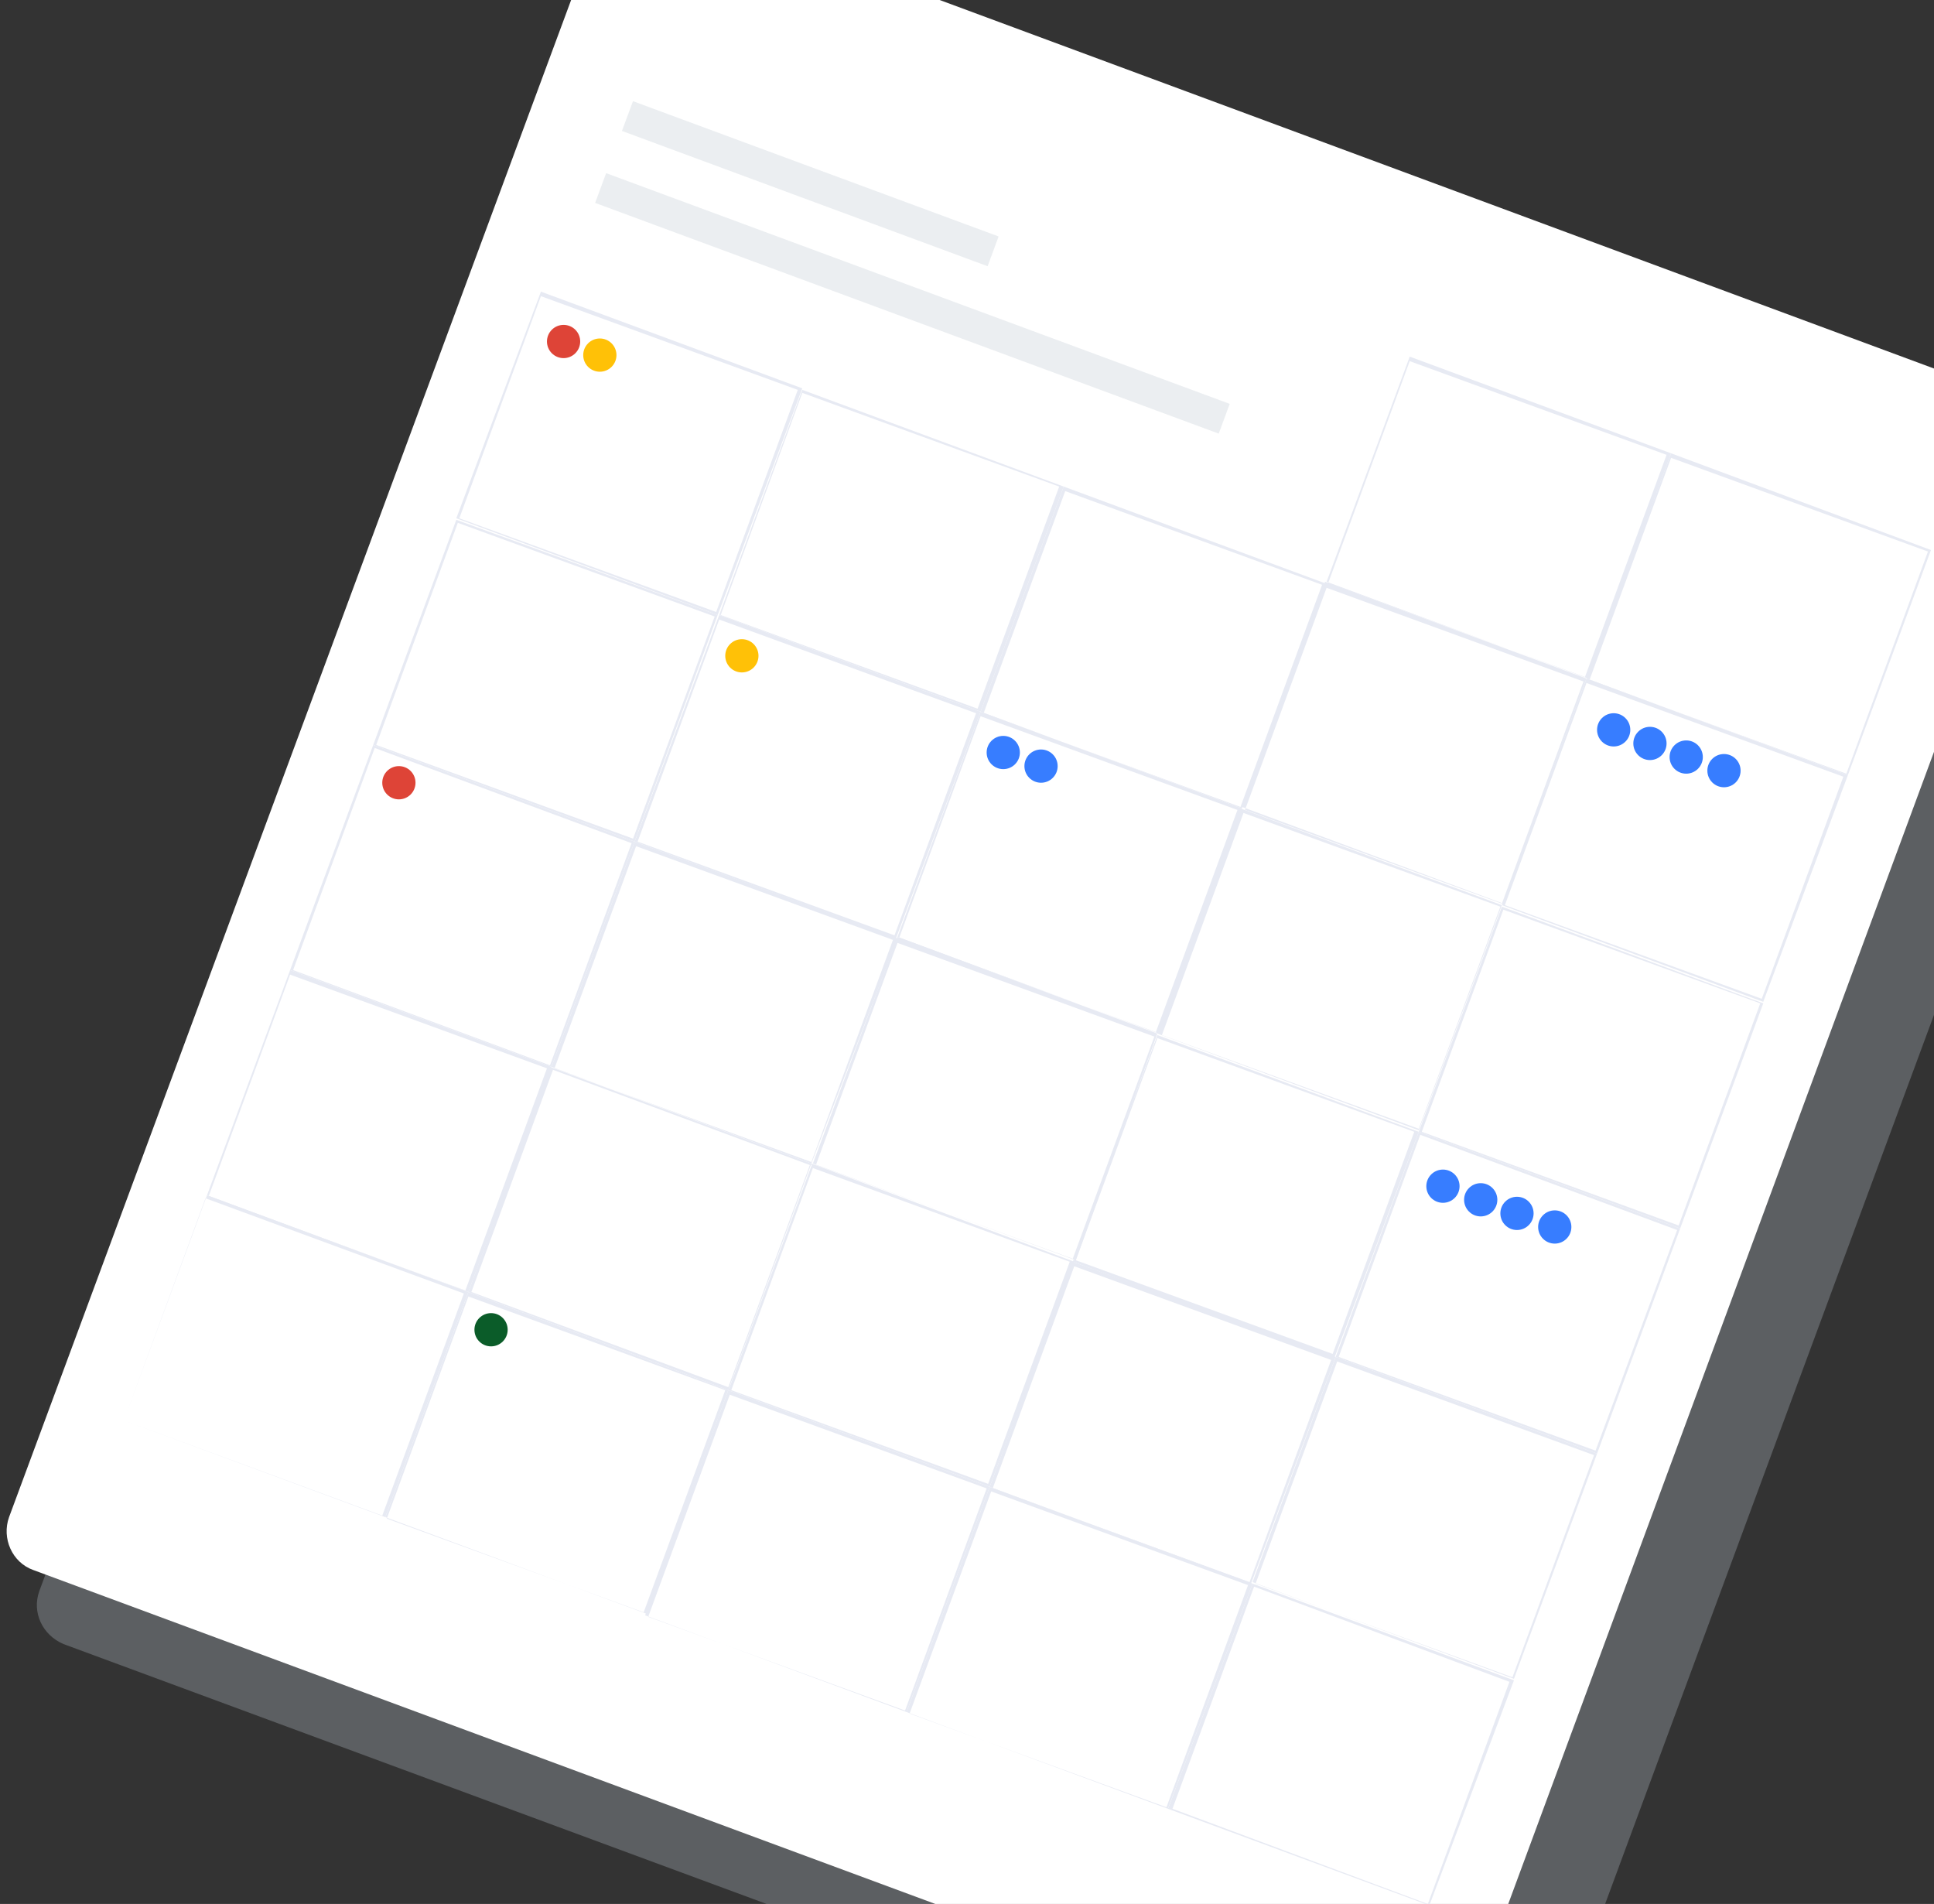 <?xml version="1.0" encoding="utf-8"?>
<!-- Generator: Adobe Illustrator 24.0.1, SVG Export Plug-In . SVG Version: 6.00 Build 0)  -->
<svg version="1.1" id="Layer_1" xmlns="http://www.w3.org/2000/svg" xmlns:xlink="http://www.w3.org/1999/xlink" x="0px" y="0px"
	 viewBox="0 0 128 126" style="enable-background:new 0 0 128 126;" xml:space="preserve">
<rect x="0" y="0" width="128" height="126" fill="#333333" stroke="none"/>
<style type="text/css">
	.st0{opacity:0.3;fill:#BDC5D1;}
	.st1{fill:#FFFFFF;}
	.st2{fill:#E7EAF3;}
	.st3{fill:#DE4437;}
	.st4{fill:#FFC107;}
	.st5{fill:#377DFF;}
	.st6{fill:#0b5c29;}
</style>
<path class="st0" d="M2.6,105.3L42.8-3.2c0.5-1.4,2.1-2.1,3.5-1.6L139,29.6c1.4,0.5,2.1,2.1,1.6,3.5l-40.1,108.4
	c-0.5,1.4-2.1,2.1-3.5,1.6L4.2,108.8C2.8,108.2,2.1,106.7,2.6,105.3z"/>
<path class="st1" d="M0.6,100.4L39.8-5.4c0.5-1.4,2.1-2.1,3.5-1.6l90.4,33.5c1.4,0.5,2.1,2.1,1.6,3.5L96.2,135.8
	c-0.5,1.4-2.1,2.1-3.5,1.6L2.2,103.9C0.8,103.4,0.1,101.8,0.6,100.4z"/>
<rect x="52.6" y="-0.7" transform="matrix(0.347 -0.938 0.938 0.347 23.568 58.247)" class="st0" width="2.1" height="25.8"/>
<rect x="59.3" y="-1.9" transform="matrix(0.347 -0.938 0.938 0.347 20.593 69.711)" class="st0" width="2.1" height="44"/>
<rect x="108.5" y="31.5" transform="matrix(0.347 -0.938 0.938 0.347 37.857 135.712)" class="st1" width="15.7" height="18.3"/>
<path class="st2" d="M127.6,36.5l-5.4,14.7l-17-6.2l5.4-14.7L127.6,36.5 M127.8,36.4L110.6,30L105,44.9l17.3,6.4L127.8,36.4z"/>
<rect x="91.2" y="25.2" transform="matrix(0.347 -0.938 0.938 0.347 32.495 115.3)" class="st1" width="15.7" height="18.3"/>
<path class="st2" d="M110.3,30.1l-5.4,14.7l-17-6.2l5.4-14.7L110.3,30.1 M110.6,30l-17.3-6.4l-5.5,14.9l17.3,6.4L110.6,30z"/>
<rect x="103" y="46.6" transform="matrix(0.347 -0.938 0.938 0.347 20.152 140.368)" class="st1" width="15.7" height="18.3"/>
<path class="st2" d="M122,51.4l-5.4,14.7l-17-6.2l5.4-14.7L122,51.4 M122.3,51.3L105,44.9l-5.6,15l17.3,6.4L122.3,51.3z"/>
<rect x="85.7" y="40.1" transform="matrix(0.347 -0.938 0.938 0.347 14.89 119.93)" class="st1" width="15.7" height="18.3"/>
<path class="st2" d="M104.8,45.1l-5.4,14.7l-17-6.2l5.4-14.7L104.8,45.1 M105,44.9l-17.3-6.4l-5.5,14.9l17.3,6.4L105,44.9z"/>
<rect x="68.4" y="33.7" transform="matrix(0.347 -0.938 0.938 0.347 9.627 99.492)" class="st1" width="15.7" height="18.3"/>
<path class="st2" d="M87.5,38.7l-5.4,14.7l-17-6.2l5.4-14.7L87.5,38.7 M87.7,38.6l-17.3-6.4l-5.5,14.9l17.3,6.4L87.7,38.6z"/>
<rect x="51.1" y="27.3" transform="matrix(0.347 -0.938 0.938 0.347 4.365 79.054)" class="st1" width="15.7" height="18.3"/>
<path class="st2" d="M70.1,32.2l-5.4,14.7l-17-6.2L53.1,26L70.1,32.2 M70.4,32.2l-17.3-6.4l-5.5,14.9l17.3,6.4L70.4,32.2z"/>
<rect x="33.8" y="20.9" transform="matrix(0.347 -0.938 0.938 0.347 -0.997 58.642)" class="st1" width="15.7" height="18.3"/>
<path class="st2" d="M52.8,25.8l-5.4,14.7l-17-6.2l5.4-14.7L52.8,25.8 M53.1,25.7l-17.3-6.4l-5.6,15l17.3,6.4L53.1,25.7z"/>
<rect x="97.5" y="61.5" transform="matrix(0.347 -0.938 0.938 0.347 2.521 144.898)" class="st1" width="15.7" height="18.3"/>
<path class="st2" d="M116.5,66.4l-5.4,14.7l-17-6.2l5.4-14.7L116.5,66.4 M116.7,66.4l-17.3-6.4l-5.5,14.9l17.3,6.4L116.7,66.4z"/>
<rect x="80.2" y="55.1" transform="matrix(0.347 -0.938 0.938 0.347 -2.741 124.46)" class="st1" width="15.7" height="18.3"/>
<path class="st2" d="M99.3,60l-5.4,14.7l-17-6.2l5.4-14.7L99.3,60 M99.4,59.9l-17.3-6.4l-5.5,14.9l17.3,6.4L99.4,59.9z"/>
<rect x="62.8" y="48.6" transform="matrix(0.347 -0.938 0.938 0.347 -8.004 104.022)" class="st1" width="15.7" height="18.3"/>
<path class="st2" d="M81.9,53.6l-5.4,14.7l-17-6.2l5.4-14.7L81.9,53.6 M82.2,53.5l-17.3-6.4L59.4,62l17.3,6.4L82.2,53.5z"/>
<rect x="45.6" y="42.3" transform="matrix(0.347 -0.938 0.938 0.347 -13.34 83.71)" class="st1" width="15.7" height="18.3"/>
<path class="st2" d="M64.6,47.2l-5.4,14.7l-17-6.2l5.4-14.7L64.6,47.2 M64.9,47.1l-17.3-6.4l-5.6,15l17.3,6.4L64.9,47.1z"/>
<rect x="28.3" y="35.9" transform="matrix(0.347 -0.938 0.938 0.347 -18.602 63.272)" class="st1" width="15.7" height="18.3"/>
<path class="st2" d="M47.3,40.8l-5.4,14.7l-17-6.2l5.4-14.7L47.3,40.8 M47.5,40.7l-17.3-6.3l-5.5,14.9L42,55.7L47.5,40.7z"/>
<rect x="91.9" y="76.4" transform="matrix(0.347 -0.938 0.938 0.347 -15.11 149.428)" class="st1" width="15.7" height="18.3"/>
<path class="st2" d="M111,81.4L105.6,96l-17-6.2L94,75.1L111,81.4 M111.2,81.3l-17.3-6.4l-5.5,14.9l17.3,6.4L111.2,81.3z"/>
<rect x="74.7" y="70" transform="matrix(0.347 -0.938 0.938 0.347 -20.347 129.09)" class="st1" width="15.7" height="18.3"/>
<path class="st2" d="M93.6,74.9l-5.4,14.7l-17-6.2l5.4-14.7L93.6,74.9 M93.9,74.9l-17.3-6.4l-5.6,15l17.3,6.4L93.9,74.9z"/>
<rect x="57.3" y="63.7" transform="matrix(0.347 -0.938 0.938 0.347 -25.709 108.677)" class="st1" width="15.7" height="18.3"/>
<path class="st2" d="M76.4,68.6l-5.4,14.7l-17-6.2l5.4-14.7L76.4,68.6 M76.6,68.4L59.4,62l-5.6,15l17.4,6.4L76.6,68.4z"/>
<rect x="40" y="57.2" transform="matrix(0.347 -0.938 0.938 0.347 -30.971 88.24)" class="st1" width="15.7" height="18.3"/>
<path class="st2" d="M59.1,62.2l-5.4,14.7l-17-6.2L42.1,56L59.1,62.2 M59.4,62.1L42,55.7l-5.5,14.9L53.7,77L59.4,62.1z"/>
<rect x="22.7" y="50.8" transform="matrix(0.347 -0.938 0.938 0.347 -36.234 67.802)" class="st1" width="15.7" height="18.3"/>
<path class="st2" d="M41.8,55.8l-5.4,14.7l-17-6.3l5.4-14.7L41.8,55.8 M42,55.7l-17.3-6.4l-5.5,14.9l17.3,6.4L42,55.7z"/>
<rect x="86.4" y="91.4" transform="matrix(0.347 -0.938 0.938 0.347 -32.697 154.073)" class="st1" width="15.7" height="18.3"/>
<path class="st2" d="M105.5,96.3l-5.4,14.7l-17-6.2l5.4-14.7L105.5,96.3 M105.7,96.2l-17.3-6.4l-5.5,14.9l17.3,6.4L105.7,96.2z"/>
<rect x="69.1" y="84.9" transform="matrix(0.347 -0.938 0.938 0.347 -37.96 133.635)" class="st1" width="15.7" height="18.3"/>
<path class="st2" d="M88.1,90l-5.4,14.7l-17-6.2l5.4-14.7L88.1,90 M88.4,89.8L71,83.5l-5.5,14.9l17.3,6.4L88.4,89.8z"/>
<rect x="51.8" y="78.6" transform="matrix(0.347 -0.938 0.938 0.347 -43.322 113.223)" class="st1" width="15.7" height="18.3"/>
<path class="st2" d="M70.8,83.5l-5.4,14.7l-17-6.2l5.4-14.7L70.8,83.5 M71.1,83.5L53.7,77L48.2,92l17.3,6.4L71.1,83.5z"/>
<rect x="34.5" y="72.2" transform="matrix(0.347 -0.938 0.938 0.347 -48.584 92.785)" class="st1" width="15.7" height="18.3"/>
<path class="st2" d="M53.6,77.1l-5.4,14.7l-17-6.3l5.4-14.7L53.6,77.1 M53.7,77l-17.3-6.4L31,85.5L48.2,92L53.7,77z"/>
<rect x="17.2" y="65.7" transform="matrix(0.347 -0.938 0.938 0.347 -53.847 72.347)" class="st1" width="15.7" height="18.3"/>
<path class="st2" d="M36.2,70.7l-5.4,14.7l-17-6.2l5.4-14.7L36.2,70.7 M36.5,70.6l-17.3-6.4l-5.5,14.9L31,85.5L36.5,70.6z"/>
<rect x="80.9" y="106.3" transform="matrix(0.347 -0.938 0.938 0.347 -50.329 158.603)" class="st1" width="15.7" height="18.3"/>
<path class="st2" d="M99.9,111.3L94.5,126l-16.9-6.3L83,105L99.9,111.3 M100.2,111.2l-17.3-6.4l-5.6,14.9l17.3,6.4L100.2,111.2z"/>
<rect x="63.5" y="100" transform="matrix(0.347 -0.938 0.938 0.347 -55.691 138.19)" class="st1" width="15.7" height="18.3"/>
<path class="st2" d="M82.6,104.9l-5.4,14.7l-17-6.2l5.4-14.7L82.6,104.9 M82.9,104.8l-17.4-6.4L60,113.3l17.3,6.4L82.9,104.8z"/>
<rect x="46.2" y="93.5" transform="matrix(0.347 -0.938 0.938 0.347 -60.953 117.752)" class="st1" width="15.7" height="18.3"/>
<path class="st2" d="M65.3,98.5l-5.4,14.7l-17-6.2l5.4-14.7L65.3,98.5 M65.5,98.4L48.2,92l-5.5,14.9l17.3,6.4L65.5,98.4z"/>
<rect x="28.9" y="87.1" transform="matrix(0.347 -0.938 0.938 0.347 -66.216 97.314)" class="st1" width="15.7" height="18.3"/>
<path class="st2" d="M48,92l-5.4,14.7l-17-6.2L31,85.8L48,92 M48.2,92L31,85.5l-5.5,14.9l17.3,6.4L48.2,92z"/>
<rect x="11.7" y="80.8" transform="matrix(0.347 -0.938 0.938 0.347 -71.552 77.002)" class="st1" width="15.7" height="18.3"/>
<path class="st2" d="M30.7,85.6l-5.4,14.7L8.2,94l5.4-14.7L30.7,85.6 M31,85.5l-17.3-6.4L8.2,94l17.3,6.4L31,85.5z"/>
<circle class="st3" cx="37.3" cy="22.6" r="1.1"/>
<circle class="st4" cx="39.7" cy="23.5" r="1.1"/>
<circle class="st5" cx="66.4" cy="49.8" r="1.1"/>
<circle class="st5" cx="68.9" cy="50.7" r="1.1"/>
<circle class="st5" cx="106.8" cy="48.3" r="1.1"/>
<circle class="st5" cx="109.2" cy="49.2" r="1.1"/>
<circle class="st5" cx="111.6" cy="50.1" r="1.1"/>
<circle class="st5" cx="114.1" cy="51" r="1.1"/>
<circle class="st5" cx="95.5" cy="78.5" r="1.1"/>
<circle class="st5" cx="98" cy="79.4" r="1.1"/>
<circle class="st5" cx="100.4" cy="80.3" r="1.1"/>
<circle class="st5" cx="102.9" cy="81.2" r="1.1"/>
<circle class="st4" cx="49.1" cy="43.4" r="1.1"/>
<circle class="st3" cx="26.4" cy="51.8" r="1.1"/>
<circle class="st6" cx="32.5" cy="88" r="1.1"/>
</svg>
